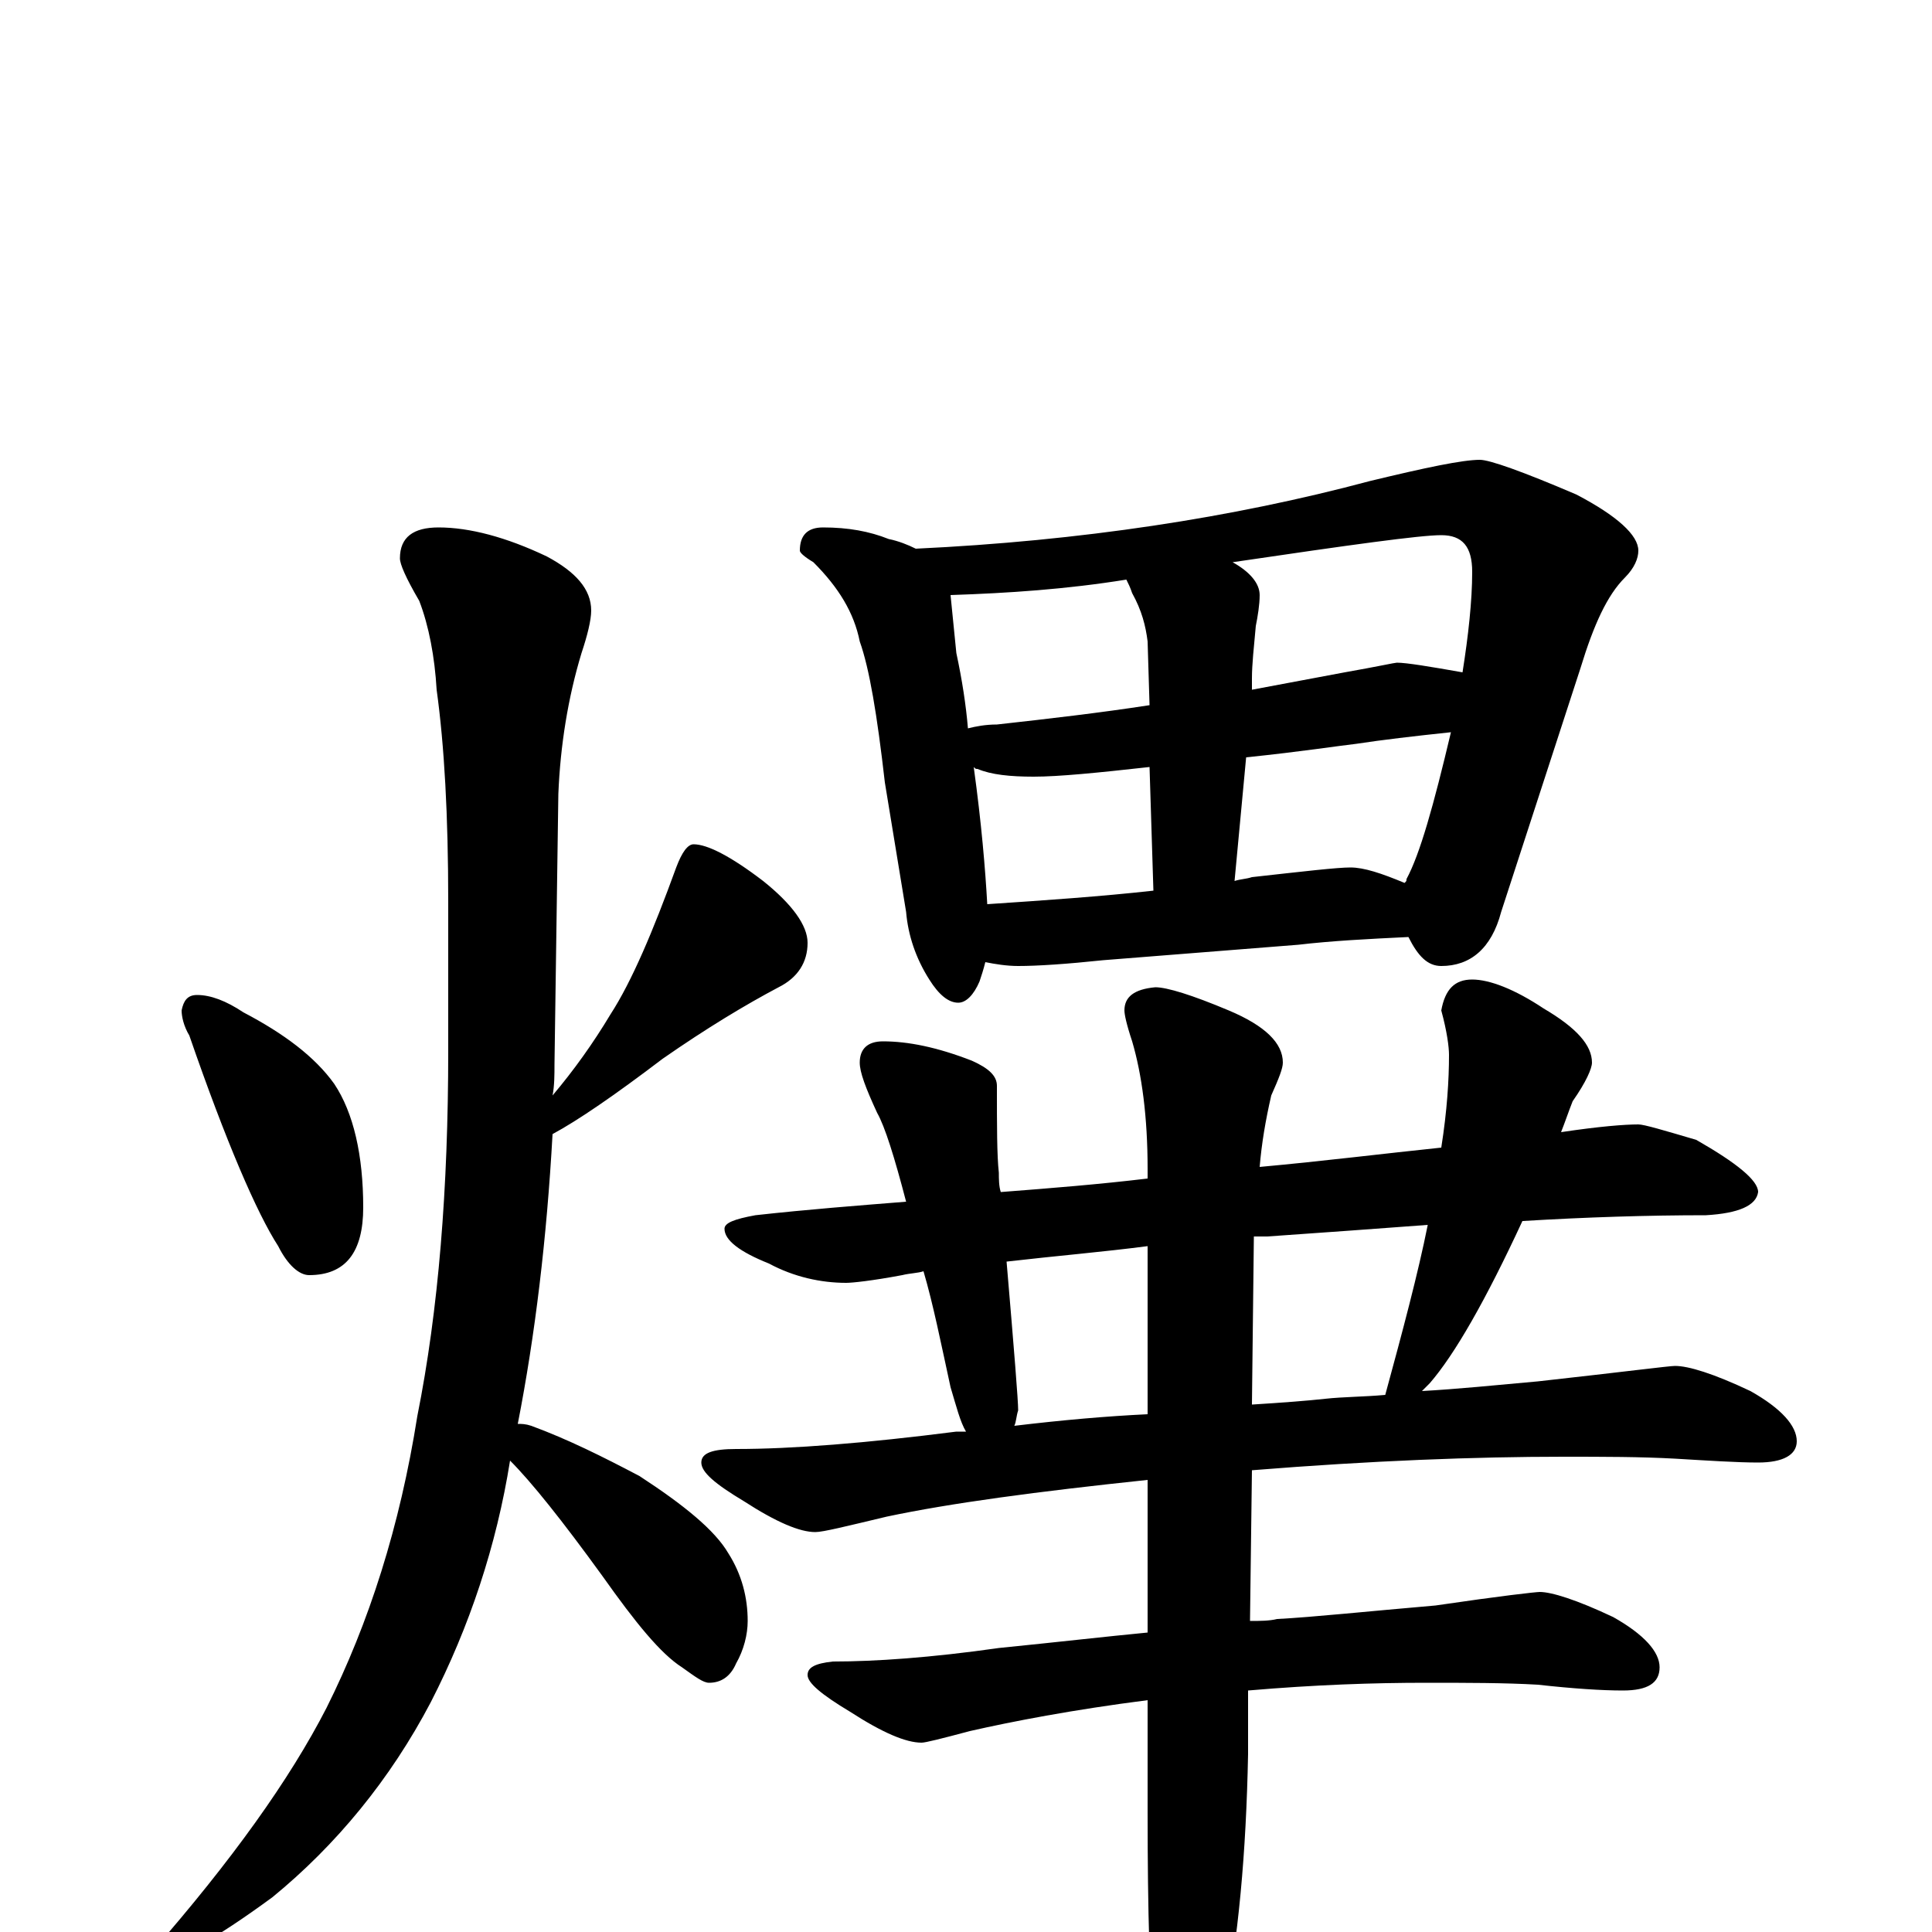 <?xml version="1.0" encoding="utf-8" ?>
<!DOCTYPE svg PUBLIC "-//W3C//DTD SVG 1.1//EN" "http://www.w3.org/Graphics/SVG/1.1/DTD/svg11.dtd">
<svg version="1.1" id="Layer_1" xmlns="http://www.w3.org/2000/svg" xmlns:xlink="http://www.w3.org/1999/xlink" x="0px" y="145px" width="1000px" height="1000px" viewBox="0 0 1000 1000" enable-background="new 0 0 1000 1000" xml:space="preserve">
<g id="Layer_1">
<path id="glyph" transform="matrix(1 0 0 -1 0 1000)" d="M102,485C109,485 117,482 126,476C147,465 163,453 173,439C183,424 188,402 188,375C188,352 179,340 160,340C155,340 149,345 144,355C133,372 117,409 98,464C95,469 94,474 94,477C95,482 97,485 102,485M227,727C243,727 262,722 283,712C298,704 306,695 306,684C306,679 304,671 301,662C294,639 290,614 289,589l-2,-140C287,444 287,438 286,433C297,446 307,460 316,475C327,492 338,518 350,551C353,559 356,563 359,563C366,563 378,557 395,544C410,532 418,521 418,512C418,502 413,494 403,489C386,480 366,468 343,452C318,433 299,420 286,413C283,359 277,309 268,263C270,263 272,263 275,262C294,255 312,246 331,236C354,221 370,208 377,196C384,185 387,173 387,161C387,154 385,146 381,139C378,132 373,129 367,129C364,129 360,132 353,137C342,144 329,160 312,184C291,213 275,233 264,244C257,200 243,158 223,119C202,79 174,45 141,18C111,-4 91,-15 82,-15C79,-15 78,-14 78,-11C120,37 150,79 169,116C191,160 207,210 216,267C227,322 232,385 232,456l0,77C232,578 230,614 226,643C225,660 222,676 217,689C210,701 207,708 207,711C207,722 214,727 227,727M426,727C439,727 450,725 460,721C465,720 470,718 474,716C559,720 638,732 709,751C738,758 757,762 766,762C771,762 788,756 816,744C837,733 848,723 848,715C848,711 846,706 841,701C832,692 825,677 818,654l-41,-126C772,509 761,500 746,500C739,500 734,505 729,515C708,514 689,513 672,511l-101,-8C552,501 537,500 527,500C521,500 515,501 510,502C509,498 508,495 507,492C504,485 500,481 496,481C491,481 486,485 481,493C474,504 470,516 469,528l-11,67C454,630 450,654 445,668C442,683 434,696 421,709C416,712 414,714 414,715C414,723 418,727 426,727M511,532C541,534 570,536 597,539l-2,64C568,600 548,598 535,598C523,598 513,599 506,602C505,602 505,602 504,603C508,574 510,550 511,532M639,544C642,545 645,545 648,546C675,549 692,551 699,551C706,551 715,548 727,543C728,544 728,544 728,545C735,558 742,583 751,621C732,619 715,617 702,615C693,614 674,611 645,608M501,623C505,624 510,625 516,625C543,628 569,631 595,635l-1,33C593,676 591,684 586,693C585,696 584,698 583,700C552,695 522,693 492,692C493,682 494,672 495,662C498,648 500,635 501,623M638,709C647,704 652,698 652,692C652,687 651,681 650,676C649,665 648,656 648,649l0,-6C664,646 680,649 696,652C713,655 722,657 723,657C728,657 740,655 757,652C760,671 762,689 762,704C762,717 757,723 746,723C735,723 699,718 638,709M848,418C851,418 861,415 878,410C899,398 910,389 910,383C909,376 900,372 883,371C853,371 821,370 788,368C769,327 753,299 740,284C739,283 737,281 736,280C754,281 774,283 796,285C841,290 864,293 867,293C874,293 887,289 906,280C922,271 930,262 930,254C930,247 923,243 910,243C899,243 884,244 867,245C849,246 830,246 809,246C764,246 710,244 648,239l-1,-78C652,161 657,161 661,162C680,163 708,166 743,169C777,174 795,176 797,176C803,176 816,172 835,163C851,154 859,145 859,137C859,129 853,125 840,125C829,125 814,126 796,128C779,129 759,129 738,129C711,129 681,128 646,125l0,-33C645,41 641,-4 633,-43C626,-74 619,-89 613,-89C606,-89 601,-79 598,-58C595,-29 594,11 594,62l0,58C555,115 524,109 502,104C487,100 479,98 477,98C469,98 457,103 440,114C425,123 418,129 418,133C418,137 422,139 431,140C453,140 482,142 517,147C547,150 573,153 594,155l0,79C537,228 492,222 459,215C438,210 426,207 422,207C414,207 402,212 385,223C370,232 363,238 363,243C363,248 369,250 381,250C410,250 448,253 495,259C497,259 499,259 500,259C497,264 495,272 492,282C487,305 483,325 478,342C475,341 471,341 467,340C451,337 441,336 438,336C425,336 411,339 398,346C383,352 375,358 375,364C375,367 380,369 391,371C418,374 444,376 469,378C463,401 458,417 454,424C448,437 445,445 445,450C445,457 449,461 457,461C470,461 485,458 503,451C512,447 516,443 516,438C516,417 516,402 517,393C517,390 517,386 518,383C544,385 569,387 594,390l0,5C594,422 591,444 586,461C583,470 582,475 582,477C582,484 587,488 598,489C604,489 617,485 636,477C655,469 664,460 664,450C664,447 662,442 658,433C655,420 653,408 652,396C685,399 717,403 746,406C749,425 750,441 750,454C750,458 749,466 746,477C748,488 753,493 762,493C771,493 784,488 799,478C816,468 824,459 824,450C824,447 821,440 814,430C812,425 810,419 808,414C828,417 841,418 848,418M525,262C550,265 573,267 594,268l0,87C571,352 547,350 521,347C525,300 527,275 527,270C526,267 526,264 525,262M649,360l-1,-87C664,274 677,275 686,276C695,277 706,277 717,278C726,311 734,341 739,366C712,364 685,362 656,360C654,360 652,360 649,360z"/>
</g>
</svg>
